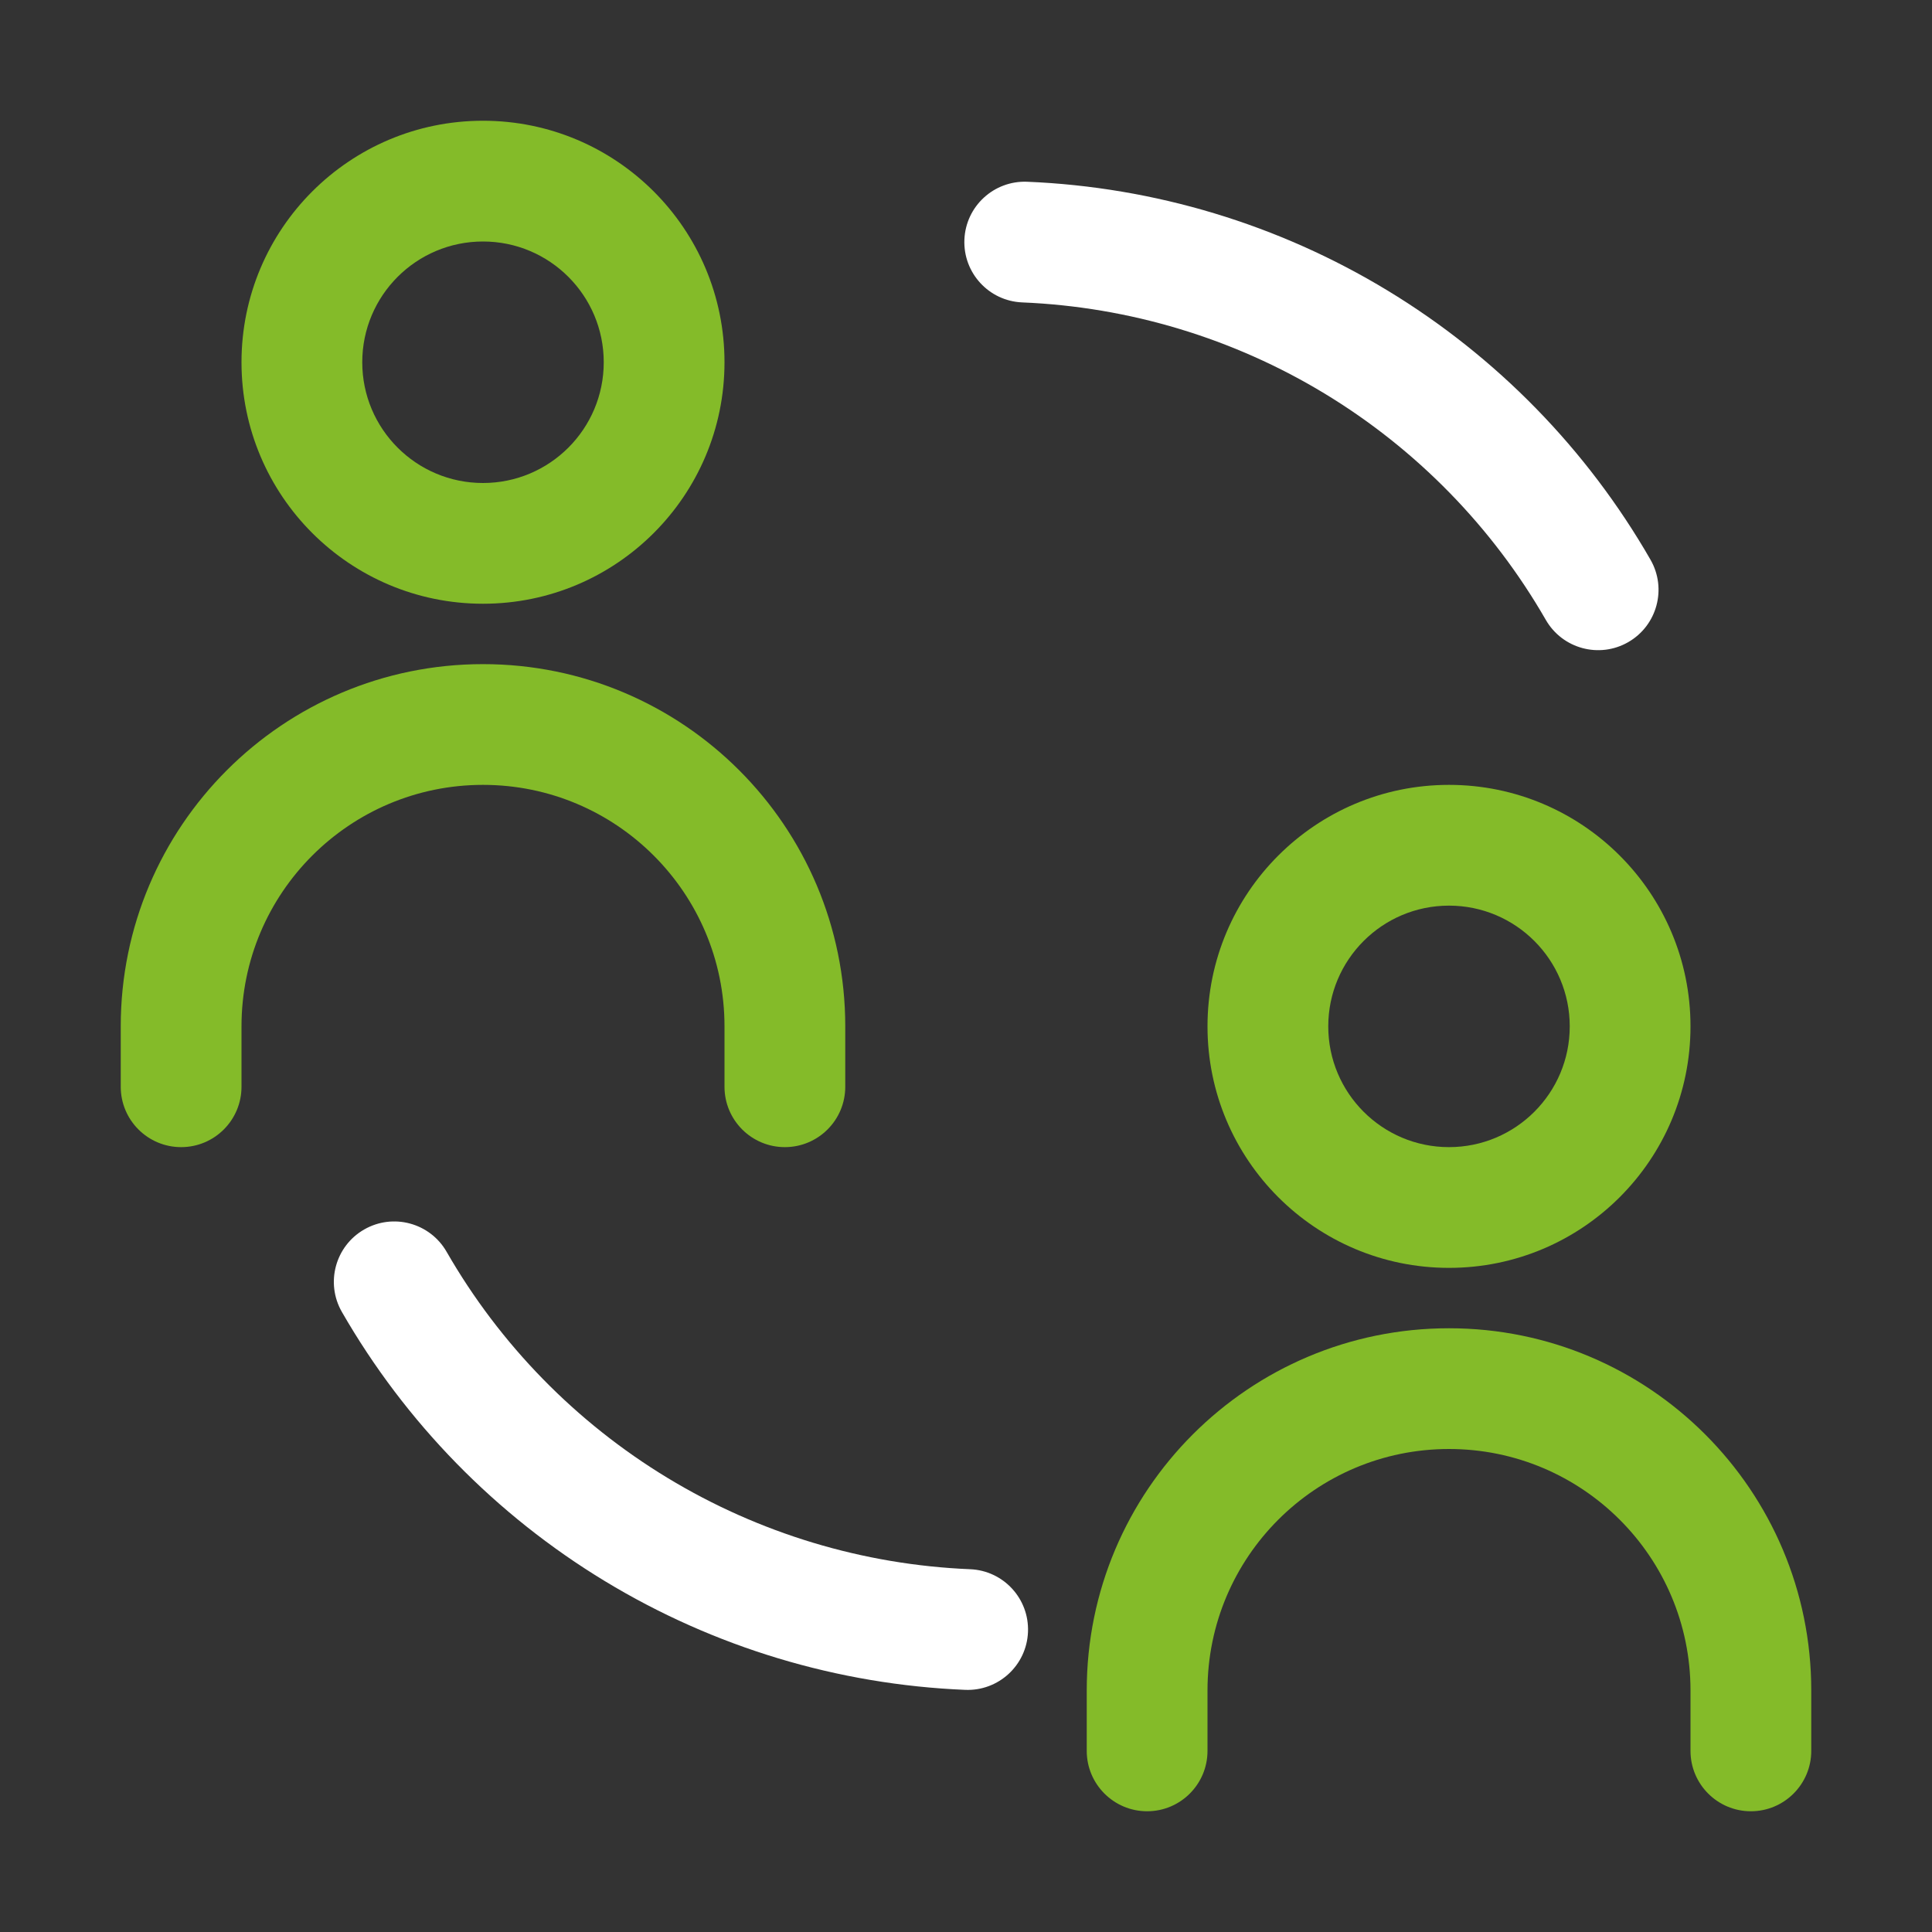 <svg width="93" height="93" viewBox="0 0 93 93" fill="none" xmlns="http://www.w3.org/2000/svg">
<rect x="0" y="0" width="93" height="93" fill="#333333" stroke="none"/>
<path fill-rule="evenodd" clip-rule="evenodd" d="M17.529 59.184C18.92 58.384 20.697 58.863 21.497 60.255C24.065 64.723 27.724 68.468 32.131 71.14C36.538 73.812 41.55 75.325 46.699 75.537C48.303 75.603 49.55 76.956 49.484 78.56C49.418 80.164 48.064 81.41 46.46 81.344C40.33 81.092 34.363 79.292 29.117 76.11C23.87 72.929 19.515 68.471 16.457 63.152C15.658 61.76 16.137 59.984 17.529 59.184Z" fill="white"/>
<path fill-rule="evenodd" clip-rule="evenodd" d="M78.378 30.91C76.986 31.71 75.21 31.23 74.41 29.839C71.841 25.371 68.183 21.626 63.776 18.953C59.369 16.281 54.357 14.769 49.207 14.557C47.603 14.491 46.357 13.138 46.423 11.534C46.489 9.93 47.842 8.684 49.446 8.749C55.576 9.001 61.543 10.802 66.789 13.983C72.036 17.165 76.391 21.623 79.449 26.942C80.249 28.334 79.769 30.11 78.378 30.91Z" fill="white"/>
<path fill-rule="evenodd" clip-rule="evenodd" d="M23.25 11.625C20.04 11.625 17.438 14.227 17.438 17.438C17.438 20.648 20.04 23.25 23.25 23.25C26.46 23.25 29.062 20.648 29.062 17.438C29.062 14.227 26.46 11.625 23.25 11.625ZM11.625 17.438C11.625 11.017 16.83 5.812 23.25 5.812C29.67 5.812 34.875 11.017 34.875 17.438C34.875 23.858 29.67 29.062 23.25 29.062C16.83 29.062 11.625 23.858 11.625 17.438Z" fill="#84BB29"/>
<path fill-rule="evenodd" clip-rule="evenodd" d="M69.75 43.594C66.54 43.594 63.938 46.196 63.938 49.406C63.938 52.616 66.54 55.219 69.75 55.219C72.96 55.219 75.562 52.616 75.562 49.406C75.562 46.196 72.96 43.594 69.75 43.594ZM58.125 49.406C58.125 42.986 63.33 37.781 69.75 37.781C76.17 37.781 81.375 42.986 81.375 49.406C81.375 55.827 76.17 61.031 69.75 61.031C63.33 61.031 58.125 55.827 58.125 49.406Z" fill="#84BB29"/>
<path fill-rule="evenodd" clip-rule="evenodd" d="M23.25 37.781C16.83 37.781 11.625 42.986 11.625 49.406V52.312C11.625 53.918 10.324 55.219 8.719 55.219C7.114 55.219 5.812 53.918 5.812 52.312V49.406C5.812 39.776 13.62 31.969 23.25 31.969C32.88 31.969 40.688 39.776 40.688 49.406V52.312C40.688 53.918 39.386 55.219 37.781 55.219C36.176 55.219 34.875 53.918 34.875 52.312V49.406C34.875 42.986 29.67 37.781 23.25 37.781Z" fill="#84BB29"/>
<path fill-rule="evenodd" clip-rule="evenodd" d="M69.75 69.75C63.33 69.75 58.125 74.955 58.125 81.375V84.281C58.125 85.886 56.824 87.188 55.219 87.188C53.614 87.188 52.312 85.886 52.312 84.281V81.375C52.312 71.745 60.12 63.938 69.75 63.938C79.38 63.938 87.188 71.745 87.188 81.375V84.281C87.188 85.886 85.886 87.188 84.281 87.188C82.676 87.188 81.375 85.886 81.375 84.281V81.375C81.375 74.955 76.17 69.75 69.75 69.75Z" fill="#84BB29"/>
</svg>
